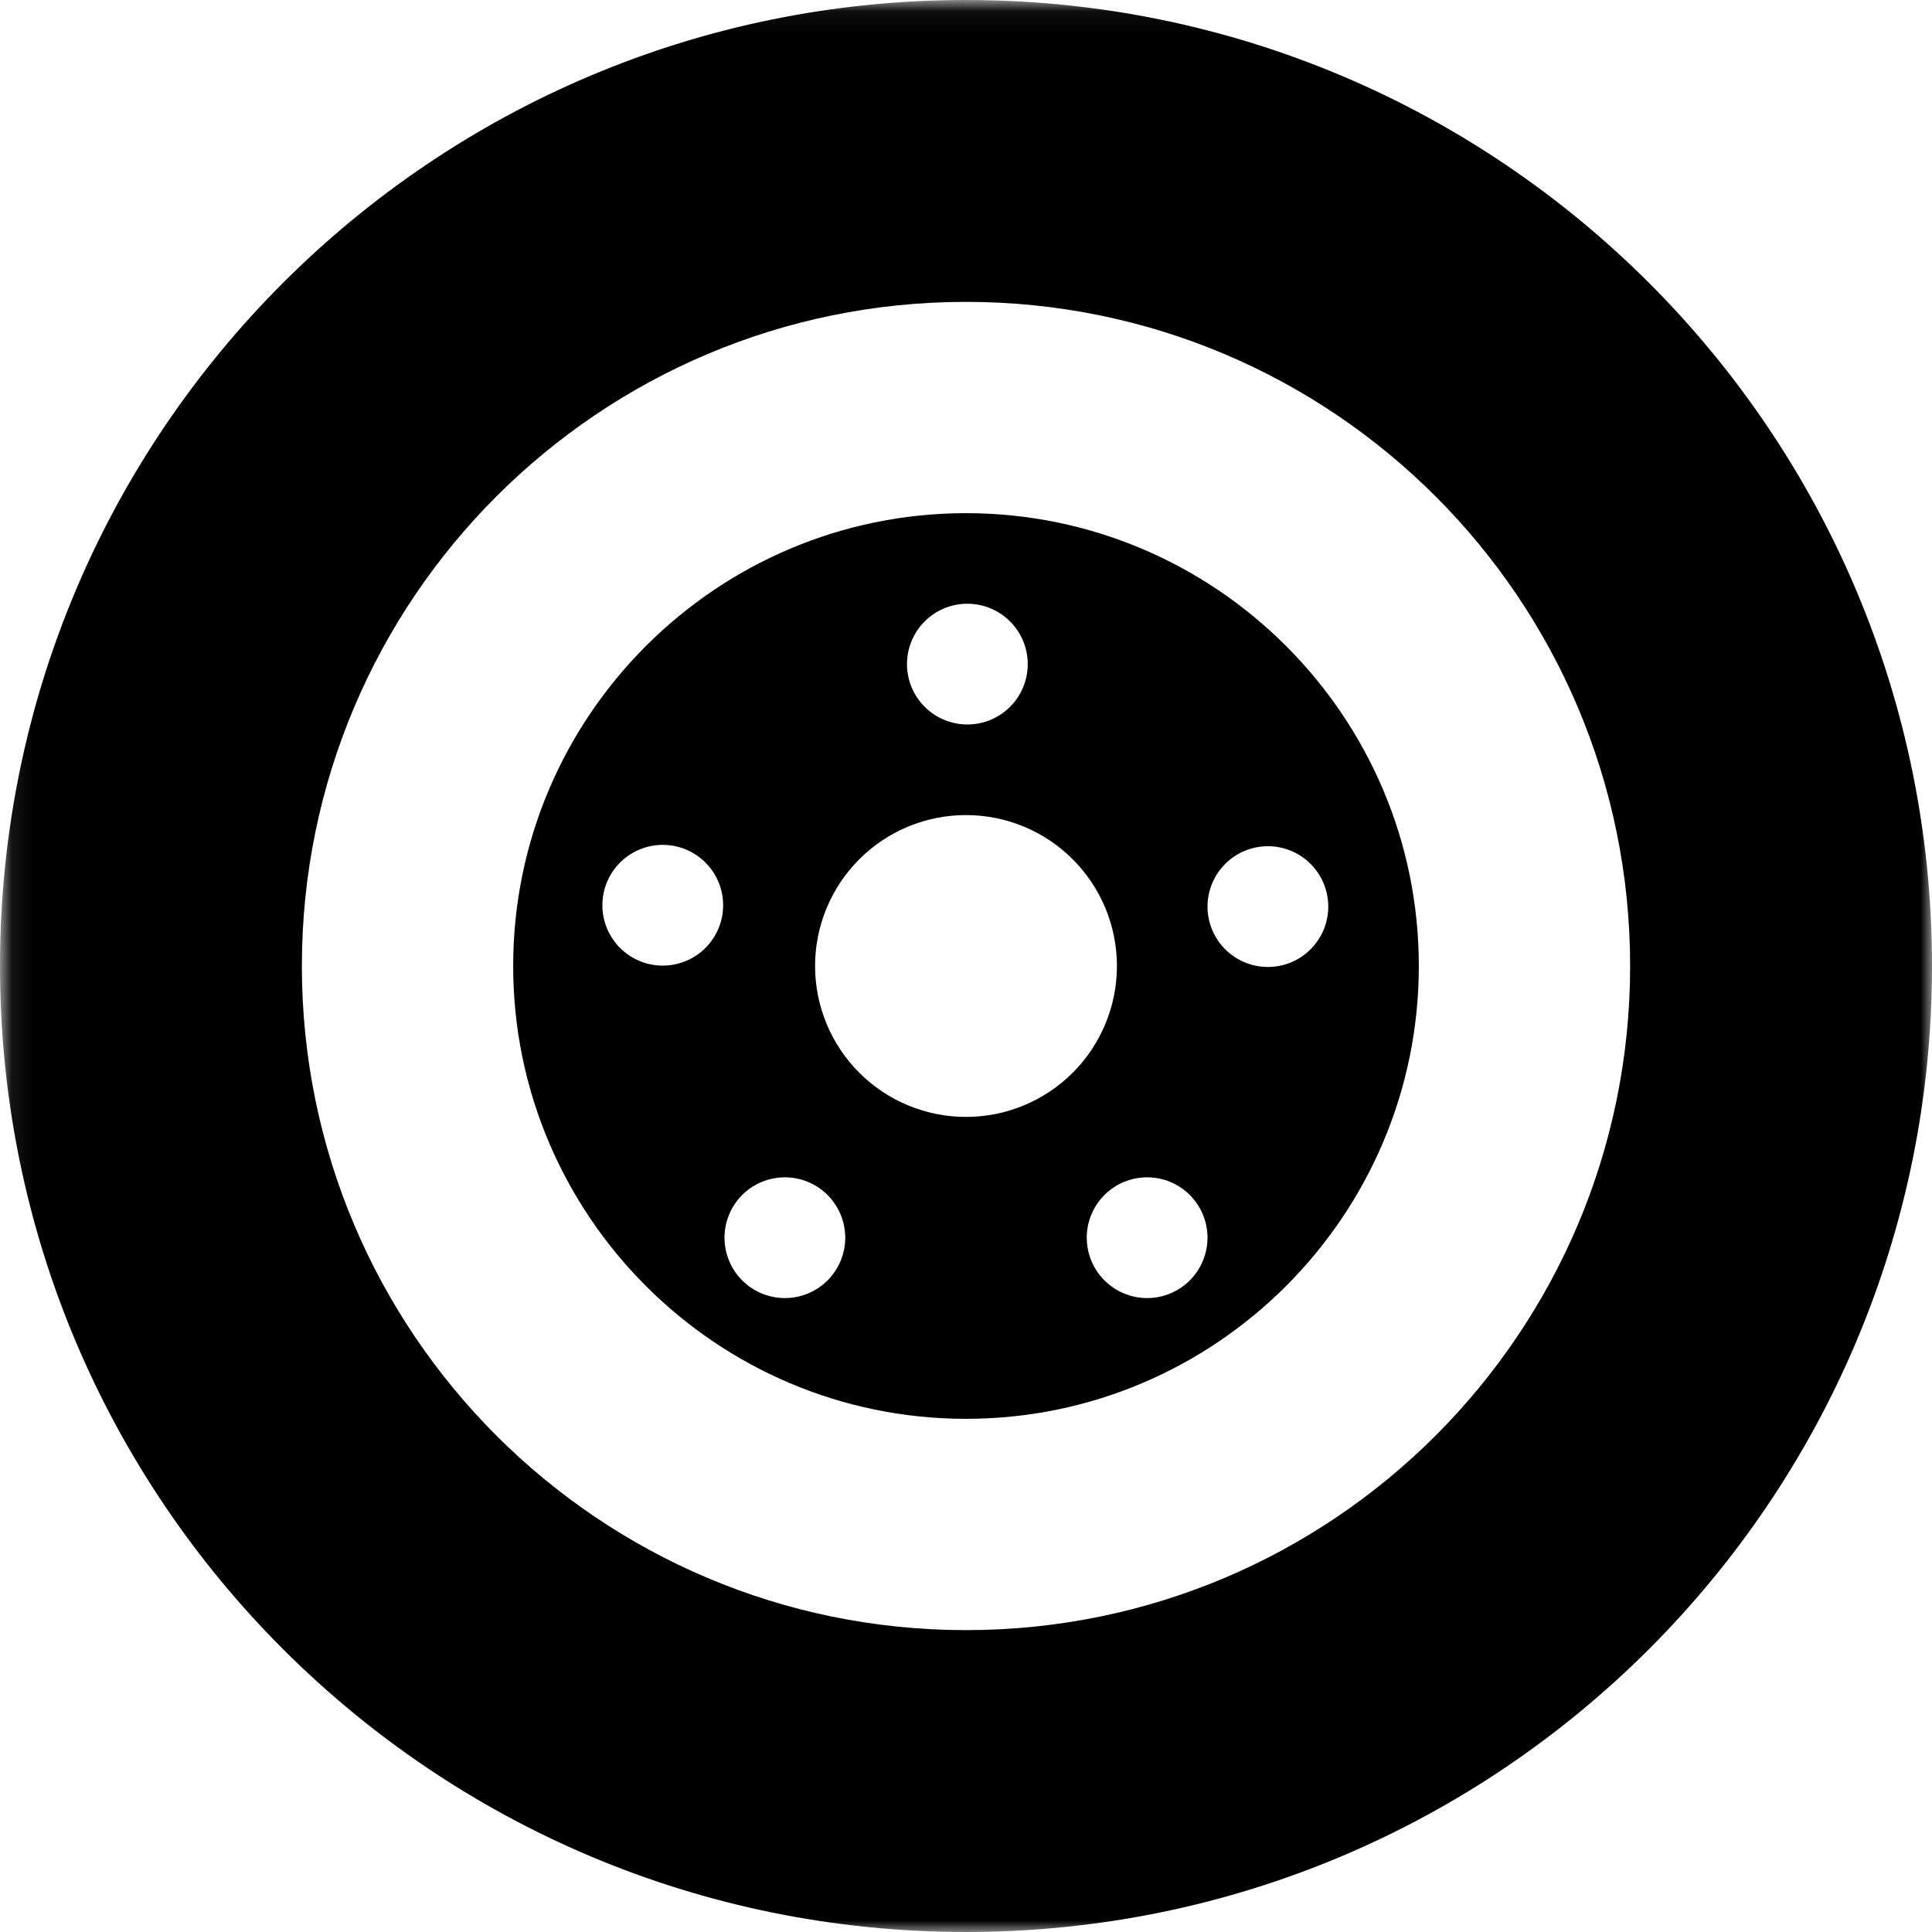 <svg width="84" height="84" viewBox="0 0 84 84" fill="none" xmlns="http://www.w3.org/2000/svg">
<g clip-path="url(#clip0_830_890)">
<path fill-rule="evenodd" clip-rule="evenodd" d="M52.5 39.358C52.492 39.708 52.554 40.055 52.682 40.38C52.81 40.706 53.002 41.002 53.247 41.252C53.491 41.502 53.783 41.701 54.105 41.837C54.428 41.972 54.774 42.042 55.123 42.042C55.473 42.042 55.819 41.973 56.142 41.837C56.464 41.702 56.756 41.503 57 41.253C57.245 41.003 57.437 40.707 57.566 40.382C57.694 40.056 57.756 39.709 57.748 39.359C57.733 38.673 57.45 38.021 56.96 37.541C56.469 37.061 55.811 36.792 55.125 36.792C54.439 36.792 53.78 37.06 53.289 37.54C52.799 38.02 52.515 38.672 52.5 39.358Z" fill="transparent"/>
<path fill-rule="evenodd" clip-rule="evenodd" d="M42 61.688C31.144 61.688 22.312 52.856 22.312 42C22.312 31.144 31.144 22.312 42 22.312C52.856 22.312 61.688 31.144 61.688 42C61.688 52.856 52.856 61.688 42 61.688ZM42 13.125C26.053 13.125 13.125 26.053 13.125 42C13.125 57.947 26.053 70.875 42 70.875C57.947 70.875 70.875 57.947 70.875 42C70.875 26.053 57.947 13.125 42 13.125Z" fill="transparent"/>
<path fill-rule="evenodd" clip-rule="evenodd" d="M49.875 51.188C49.525 51.18 49.178 51.242 48.852 51.37C48.527 51.498 48.231 51.69 47.981 51.935C47.731 52.179 47.532 52.471 47.396 52.793C47.261 53.115 47.191 53.462 47.191 53.811C47.191 54.161 47.26 54.507 47.396 54.829C47.531 55.152 47.73 55.444 47.98 55.688C48.23 55.933 48.526 56.125 48.851 56.253C49.176 56.382 49.524 56.444 49.874 56.436C50.559 56.421 51.212 56.138 51.692 55.648C52.172 55.157 52.441 54.498 52.441 53.812C52.441 53.127 52.172 52.468 51.693 51.977C51.213 51.486 50.561 51.203 49.875 51.188ZM42 31.5C42.696 31.5 43.364 31.223 43.856 30.731C44.348 30.239 44.625 29.571 44.625 28.875C44.625 28.179 44.348 27.511 43.856 27.019C43.364 26.527 42.696 26.25 42 26.25C41.304 26.25 40.636 26.527 40.144 27.019C39.652 27.511 39.375 28.179 39.375 28.875C39.375 29.571 39.652 30.239 40.144 30.731C40.636 31.223 41.304 31.5 42 31.5ZM34.125 51.188C33.775 51.18 33.428 51.242 33.102 51.37C32.777 51.498 32.481 51.69 32.231 51.935C31.981 52.179 31.782 52.471 31.646 52.793C31.511 53.115 31.441 53.462 31.441 53.811C31.441 54.161 31.51 54.507 31.646 54.829C31.781 55.152 31.98 55.444 32.23 55.688C32.48 55.933 32.776 56.125 33.101 56.253C33.426 56.382 33.774 56.444 34.124 56.436C34.81 56.421 35.462 56.138 35.942 55.648C36.422 55.157 36.691 54.498 36.691 53.812C36.691 53.127 36.422 52.468 35.943 51.977C35.463 51.486 34.811 51.203 34.125 51.188ZM28.875 36.733C28.179 36.733 27.511 37.01 27.019 37.502C26.527 37.994 26.25 38.662 26.25 39.358C26.25 40.054 26.527 40.722 27.019 41.214C27.511 41.706 28.179 41.983 28.875 41.983C29.571 41.983 30.239 41.706 30.731 41.214C31.223 40.722 31.5 40.054 31.5 39.358C31.5 38.662 31.223 37.994 30.731 37.502C30.239 37.01 29.571 36.733 28.875 36.733Z" fill="transparent"/>
<mask id="mask0_830_890" style="mask-type: alpha;" maskUnits="userSpaceOnUse" x="0" y="0" width="84" height="84">
<path d="M0.079 84V0.052H84V84H0.079Z" fill="current"/>
</mask>
<g mask="url(#mask0_830_890)">
<path fill-rule="evenodd" clip-rule="evenodd" d="M42 35.438C41.138 35.438 40.285 35.607 39.488 35.937C38.692 36.267 37.969 36.751 37.359 37.36C36.75 37.97 36.267 38.693 35.937 39.49C35.607 40.286 35.437 41.139 35.438 42.001C35.438 42.863 35.607 43.717 35.937 44.513C36.267 45.309 36.751 46.033 37.36 46.642C37.97 47.251 38.693 47.735 39.49 48.065C40.286 48.394 41.139 48.564 42.001 48.564C43.742 48.564 45.411 47.872 46.642 46.641C47.873 45.41 48.564 43.741 48.564 42C48.564 40.259 47.872 38.59 46.641 37.359C45.41 36.129 43.741 35.437 42 35.438Z" fill="transparent"/>
<path fill-rule="evenodd" clip-rule="evenodd" d="M42 70.875C26.053 70.875 13.125 57.947 13.125 42C13.125 26.053 26.053 13.125 42 13.125C57.947 13.125 70.875 26.053 70.875 42C70.875 57.947 57.947 70.875 42 70.875ZM42 0C18.804 0 0 18.804 0 42C0 65.196 18.804 84 42 84C65.196 84 84 65.196 84 42C84 18.804 65.196 0 42 0Z" fill="current"/>
<path fill-rule="evenodd" clip-rule="evenodd" d="M57.75 39.358C57.758 39.708 57.696 40.055 57.568 40.38C57.439 40.706 57.247 41.002 57.003 41.252C56.758 41.502 56.467 41.701 56.144 41.837C55.822 41.972 55.476 42.042 55.126 42.042C54.777 42.042 54.431 41.973 54.108 41.837C53.786 41.702 53.494 41.503 53.249 41.253C53.005 41.003 52.813 40.707 52.684 40.382C52.556 40.056 52.494 39.709 52.501 39.359C52.517 38.673 52.8 38.021 53.29 37.541C53.78 37.061 54.439 36.792 55.125 36.792C55.811 36.792 56.47 37.06 56.961 37.54C57.451 38.02 57.734 38.672 57.75 39.358ZM49.875 56.438C49.179 56.438 48.511 56.161 48.019 55.669C47.527 55.176 47.25 54.509 47.25 53.812C47.25 53.116 47.527 52.449 48.019 51.956C48.511 51.464 49.179 51.188 49.875 51.188C50.571 51.188 51.239 51.464 51.731 51.956C52.223 52.449 52.5 53.116 52.5 53.812C52.5 54.509 52.223 55.176 51.731 55.669C51.239 56.161 50.571 56.438 49.875 56.438ZM42 48.562C40.26 48.562 38.59 47.871 37.36 46.64C36.129 45.41 35.438 43.74 35.438 42C35.438 40.26 36.129 38.59 37.36 37.36C38.59 36.129 40.26 35.438 42 35.438C43.74 35.438 45.41 36.129 46.64 37.36C47.871 38.59 48.562 40.26 48.562 42C48.562 43.74 47.871 45.41 46.64 46.64C45.41 47.871 43.74 48.562 42 48.562ZM34.125 56.438C33.429 56.438 32.761 56.161 32.269 55.669C31.777 55.176 31.5 54.509 31.5 53.812C31.5 53.116 31.777 52.449 32.269 51.956C32.761 51.464 33.429 51.188 34.125 51.188C34.821 51.188 35.489 51.464 35.981 51.956C36.473 52.449 36.75 53.116 36.75 53.812C36.75 54.509 36.473 55.176 35.981 55.669C35.489 56.161 34.821 56.438 34.125 56.438ZM28.875 41.983C28.525 41.991 28.178 41.929 27.852 41.8C27.527 41.672 27.231 41.48 26.981 41.236C26.731 40.992 26.532 40.7 26.396 40.377C26.261 40.055 26.191 39.709 26.191 39.359C26.191 39.01 26.26 38.663 26.396 38.341C26.531 38.019 26.73 37.727 26.98 37.482C27.23 37.238 27.526 37.046 27.851 36.917C28.177 36.789 28.524 36.727 28.874 36.734C29.559 36.749 30.212 37.032 30.692 37.523C31.172 38.013 31.441 38.672 31.441 39.358C31.441 40.044 31.172 40.703 30.693 41.193C30.213 41.684 29.561 41.967 28.875 41.983ZM42 26.25C42.35 26.242 42.697 26.304 43.023 26.432C43.348 26.561 43.644 26.753 43.894 26.997C44.144 27.241 44.343 27.533 44.479 27.856C44.614 28.178 44.684 28.524 44.684 28.874C44.684 29.223 44.615 29.57 44.479 29.892C44.344 30.214 44.145 30.506 43.895 30.751C43.645 30.995 43.349 31.187 43.024 31.316C42.699 31.444 42.351 31.506 42.001 31.499C41.316 31.483 40.663 31.201 40.183 30.71C39.703 30.22 39.434 29.561 39.434 28.875C39.434 28.189 39.703 27.53 40.182 27.04C40.662 26.549 41.314 26.265 42 26.25ZM42 22.312C31.144 22.312 22.312 31.144 22.312 42C22.312 52.856 31.144 61.688 42 61.688C52.856 61.688 61.688 52.856 61.688 42C61.688 31.144 52.856 22.312 42 22.312Z" fill="current"/>
</g>
</g>
<defs>
<clipPath id="clip0_830_890">
<rect width="84" height="84" fill="current"/>
</clipPath>
</defs>
</svg>
